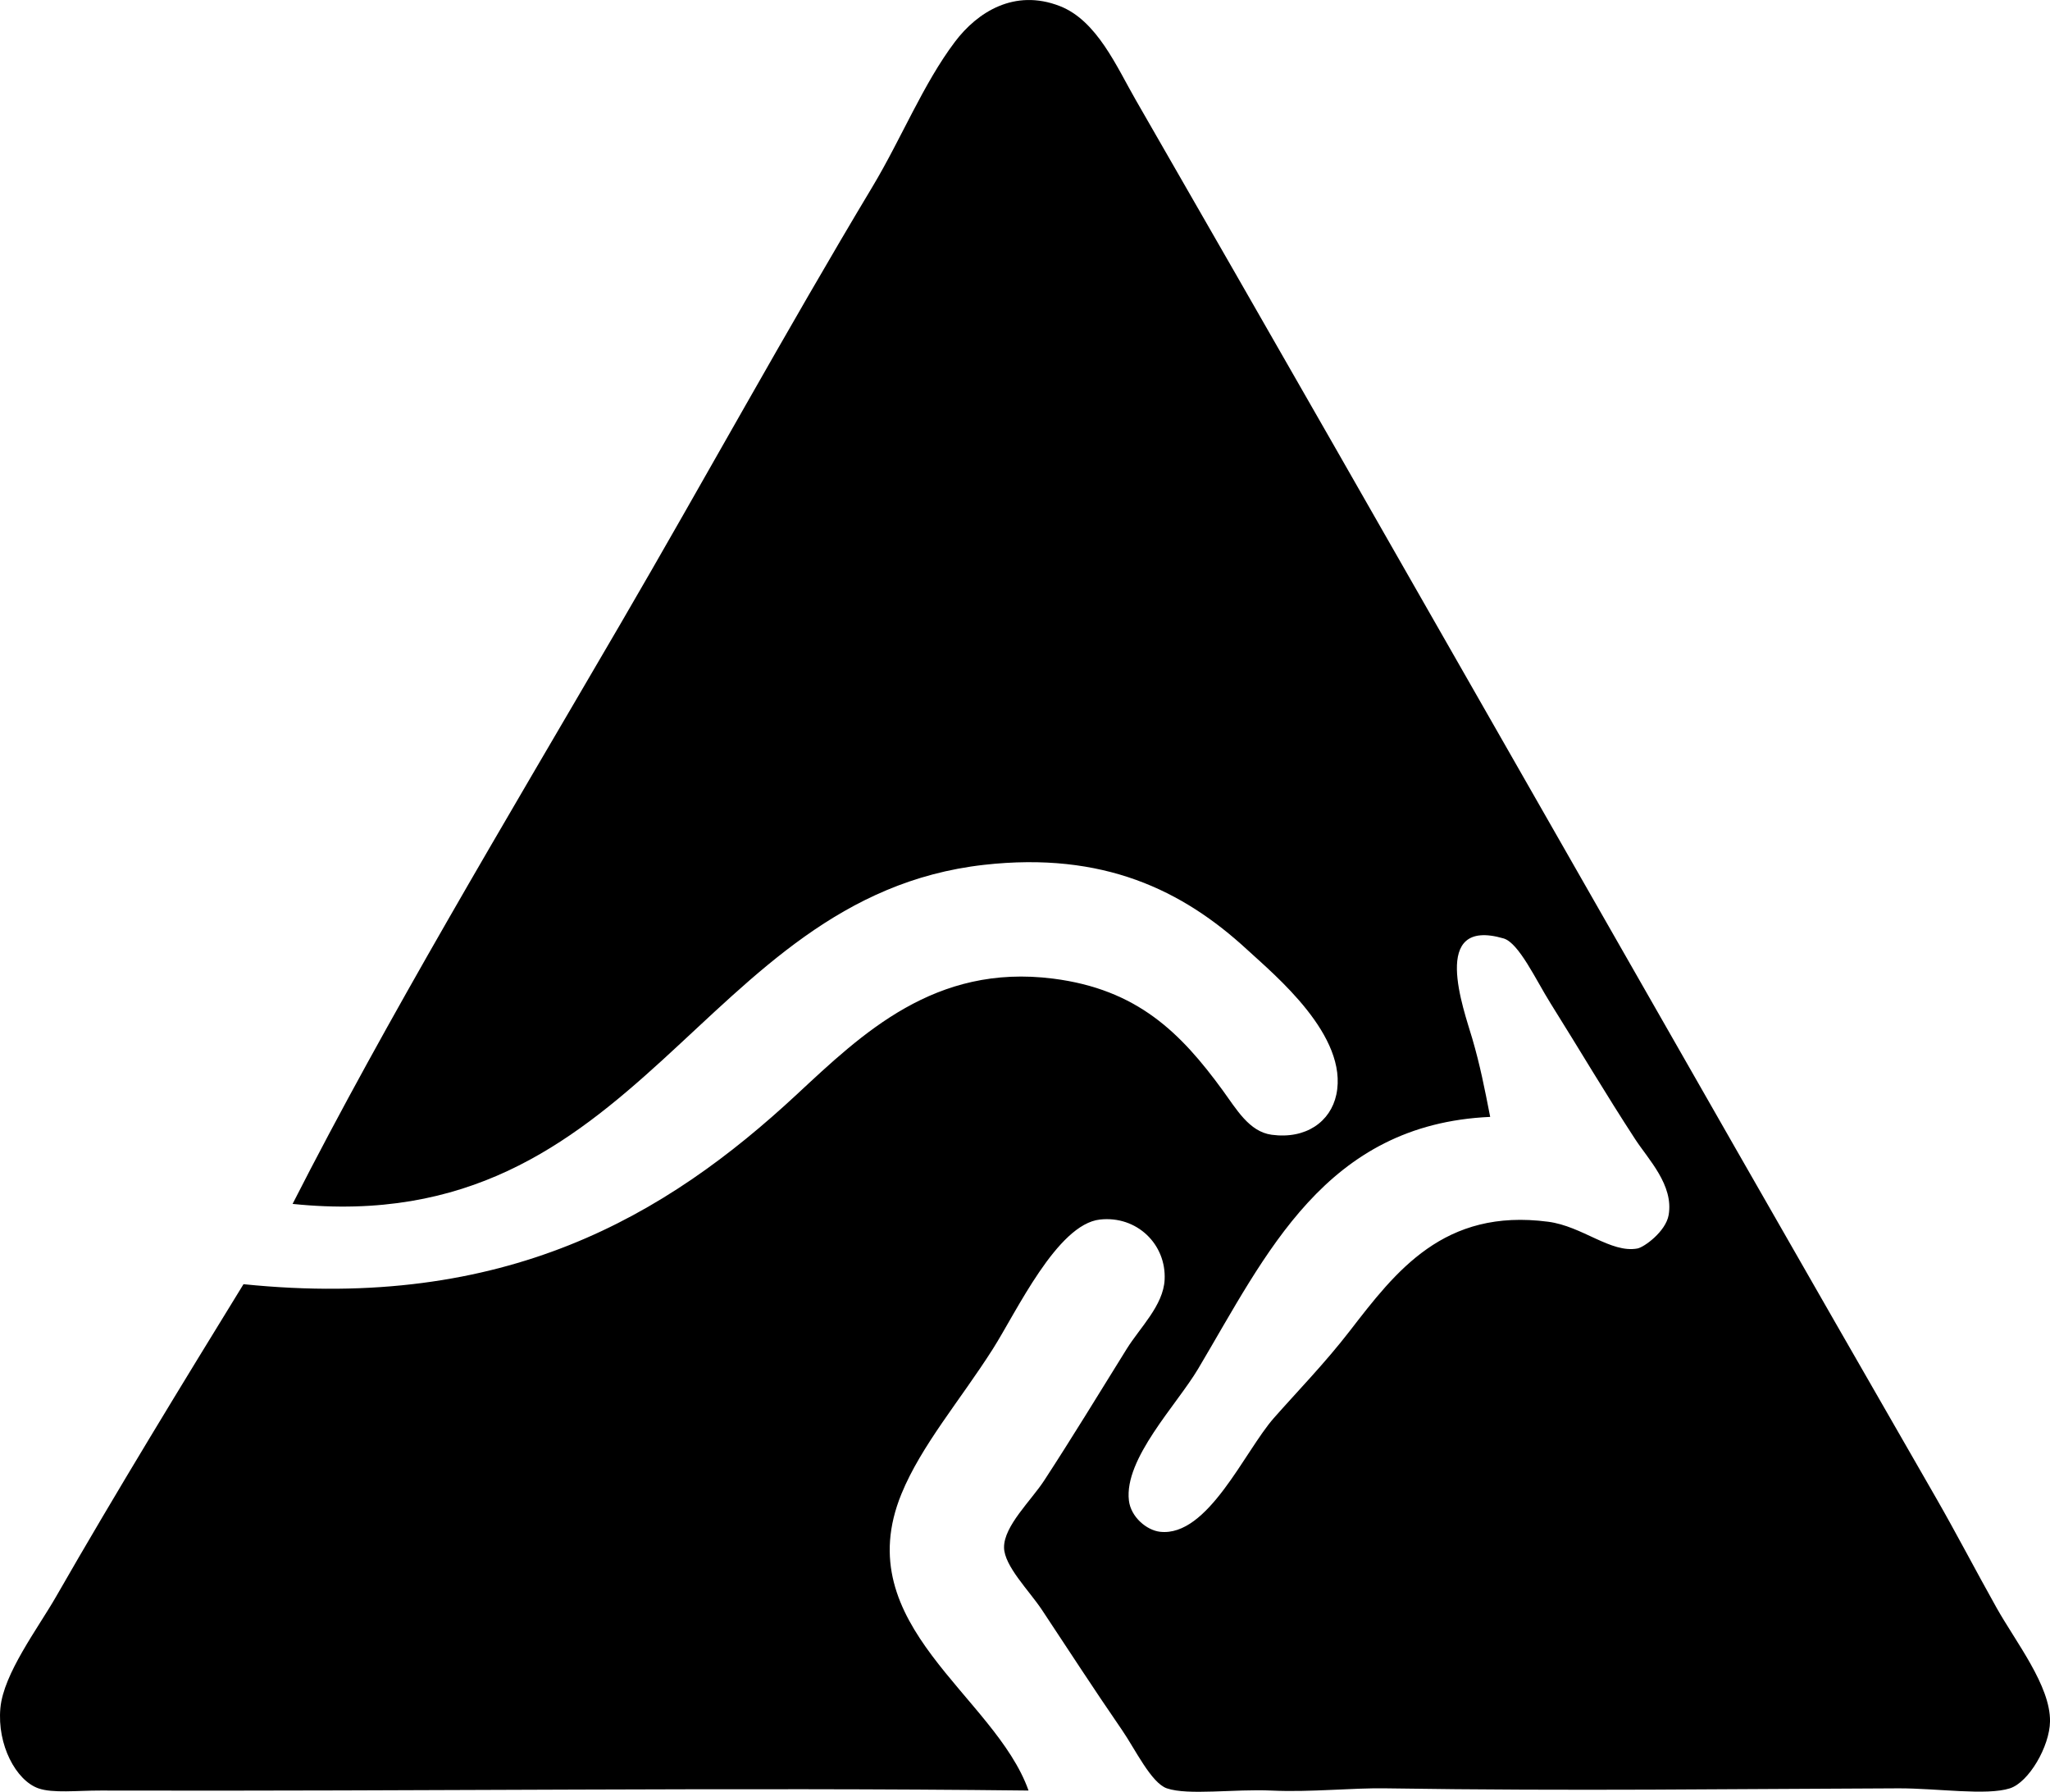 <?xml version="1.0" encoding="iso-8859-1"?>
<!-- Generator: Adobe Illustrator 19.2.0, SVG Export Plug-In . SVG Version: 6.00 Build 0)  -->
<svg version="1.1" xmlns="http://www.w3.org/2000/svg" xmlns:xlink="http://www.w3.org/1999/xlink" x="0px" y="0px"
	 viewBox="0 0 110.213 96.314" style="enable-background:new 0 0 110.213 96.314;" xml:space="preserve">
<g id="Australian_x5F_Grown">
	<path style="fill-rule:evenodd;clip-rule:evenodd;" d="M55.297,96.248c-15.731-0.182-32.551,0.046-49.88,0
		c-1.263-0.003-2.584,0.155-3.357-0.12c-1.2-0.427-2.222-2.336-2.039-4.316c0.172-1.856,2.005-4.264,2.998-5.995
		C6.242,80.194,9.91,74.205,13.091,69.03c14.095,1.438,22.686-3.642,29.736-10.191c3.537-3.286,7.428-7.043,13.789-6.235
		c4.538,0.576,6.867,2.922,9.112,5.995c0.744,1.018,1.426,2.234,2.639,2.398c1.848,0.25,3.169-0.707,3.477-2.158
		c0.669-3.154-3.308-6.423-4.796-7.794c-3.465-3.192-7.728-5.28-14.148-4.557c-15.34,1.729-18.361,20.173-37.17,18.226
		c5.086-9.981,11.297-20.321,17.626-31.175c4.485-7.692,8.897-15.748,13.549-23.501c1.558-2.597,2.729-5.533,4.437-7.794
		c1.201-1.59,3.196-2.868,5.635-1.918c1.998,0.777,3.056,3.261,4.077,5.035c14.319,24.877,28.636,50.146,43.046,75.18
		c1.021,1.775,2.127,3.896,3.237,5.876c1.036,1.849,2.904,4.199,2.877,6.115c-0.019,1.341-1.139,3.271-2.158,3.597
		c-1.263,0.404-3.914-0.007-5.995,0c-9.005,0.03-17.253,0.157-27.577,0c-1.832-0.027-4.01,0.216-6.115,0.12
		c-2.022-0.092-4.489,0.271-5.636-0.12c-0.837-0.286-1.712-2.117-2.399-3.117c-1.674-2.438-2.676-4.002-4.316-6.475
		c-0.687-1.035-2.03-2.359-2.038-3.357c-0.009-1.154,1.448-2.51,2.158-3.598c1.465-2.244,2.954-4.687,4.437-7.074
		c0.714-1.15,1.968-2.334,2.038-3.717c0.097-1.906-1.493-3.456-3.478-3.237c-2.298,0.253-4.483,4.952-5.755,6.954
		c-1.738,2.737-3.848,5.184-4.916,7.794C45.569,87.371,53.481,91.125,55.297,96.248z M64.41,73.586
		c-1.158,1.946-3.983,4.829-3.717,7.074c0.104,0.883,0.953,1.599,1.679,1.679c2.568,0.283,4.529-4.314,6.114-6.115
		c1.235-1.402,2.733-2.937,4.077-4.676c2.478-3.207,5.058-6.613,10.672-5.875c1.842,0.242,3.365,1.701,4.796,1.438
		c0.359-0.066,1.525-0.911,1.679-1.799c0.277-1.606-1.083-2.979-1.799-4.076c-1.62-2.485-2.94-4.735-4.557-7.315
		c-0.781-1.247-1.696-3.237-2.518-3.477c-3.99-1.164-2.141,3.812-1.679,5.396c0.417,1.43,0.647,2.606,0.959,4.197
		C71.245,60.431,68.078,67.42,64.41,73.586z"/>
</g>
<g id="Layer_1">
</g>
</svg>
